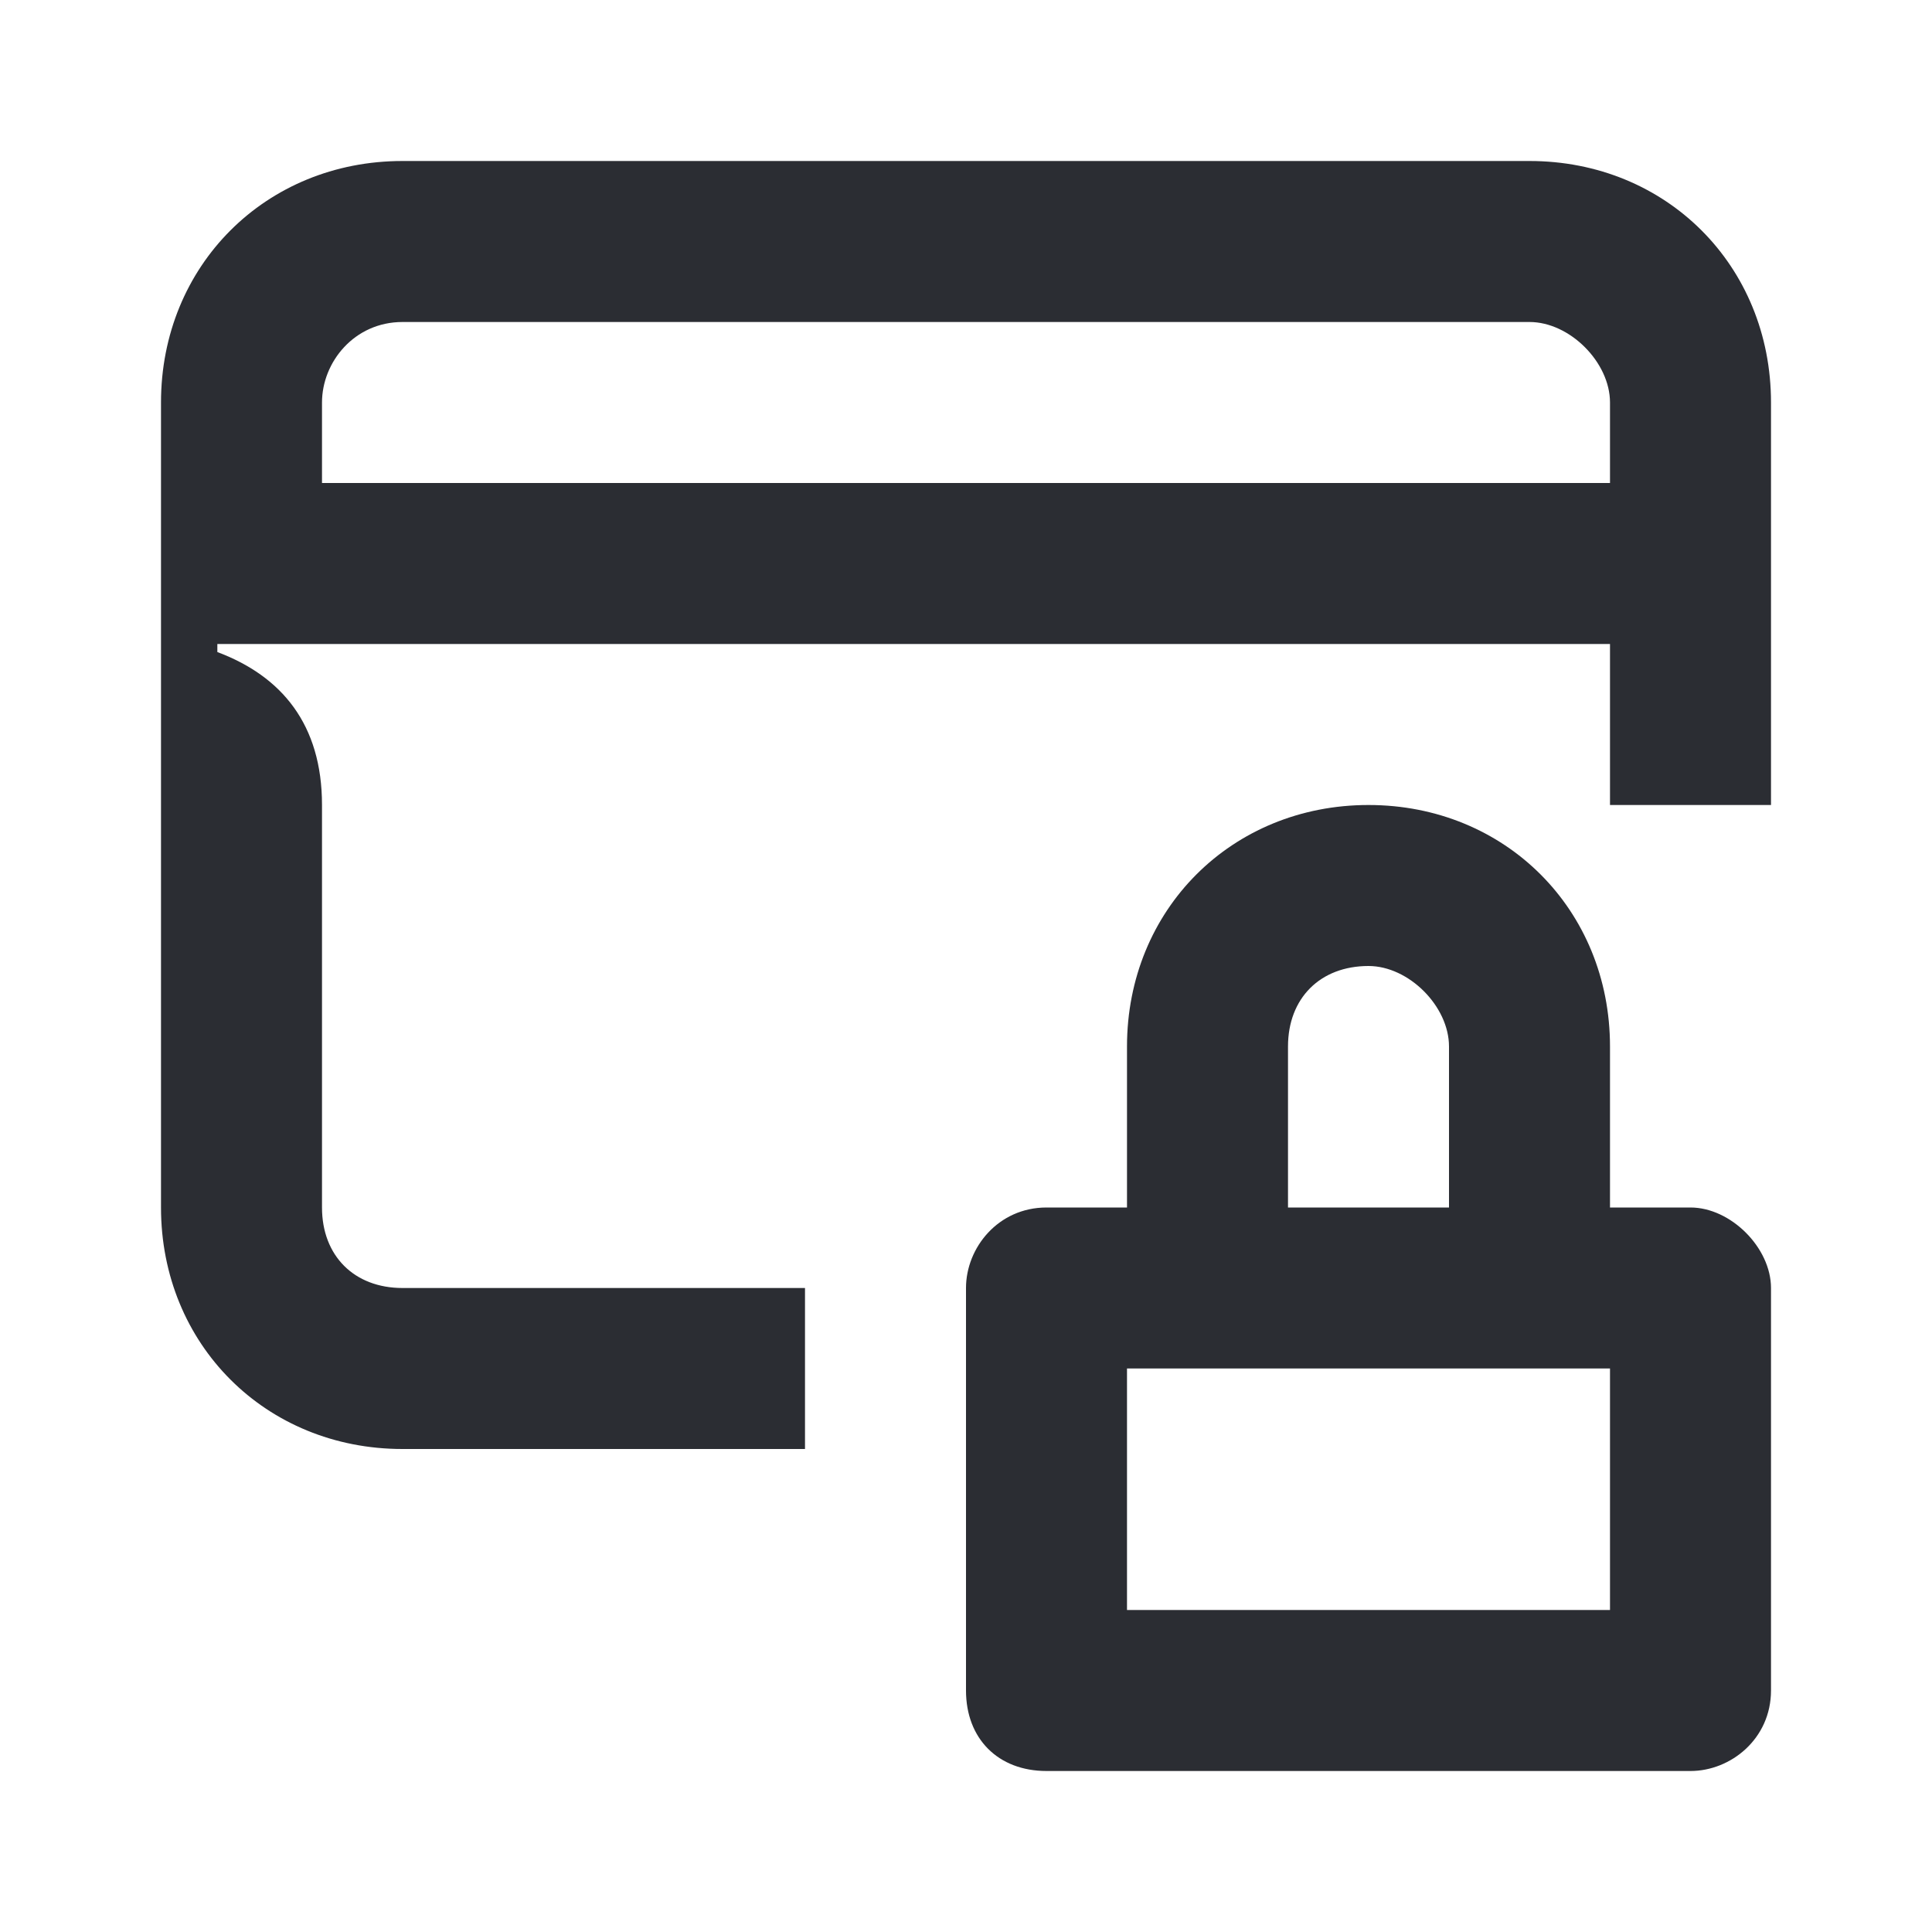 <svg width="24" height="24" viewBox="0 0 24 24" fill="none" xmlns="http://www.w3.org/2000/svg">
<path d="M16 15C16 15 16 14 16 13C16 12.4 16.4 12 17 12C17.5 12 18 12.5 18 13V15H16ZM4 10C4 9 3.5 8.4 2.7 8.1V8H20V10H22V5C22 3.3 20.7 2 19 2H5C3.3 2 2 3.3 2 5V15C2 16.7 3.3 18 5 18H10V16H5C4.4 16 4 15.6 4 15V10ZM4 6V5C4 4.5 4.4 4 5 4H19C19.5 4 20 4.5 20 5V6H4ZM13 22H21C21.5 22 22 21.6 22 21V16C22 15.5 21.5 15 21 15H20V13C20 11.3 18.7 10 17 10C15.3 10 14 11.3 14 13V15H13C12.4 15 12 15.5 12 16V21C12 21.6 12.4 22 13 22ZM14 17H20V20H14V17Z" fill="#2B2D33"/>
</svg>
